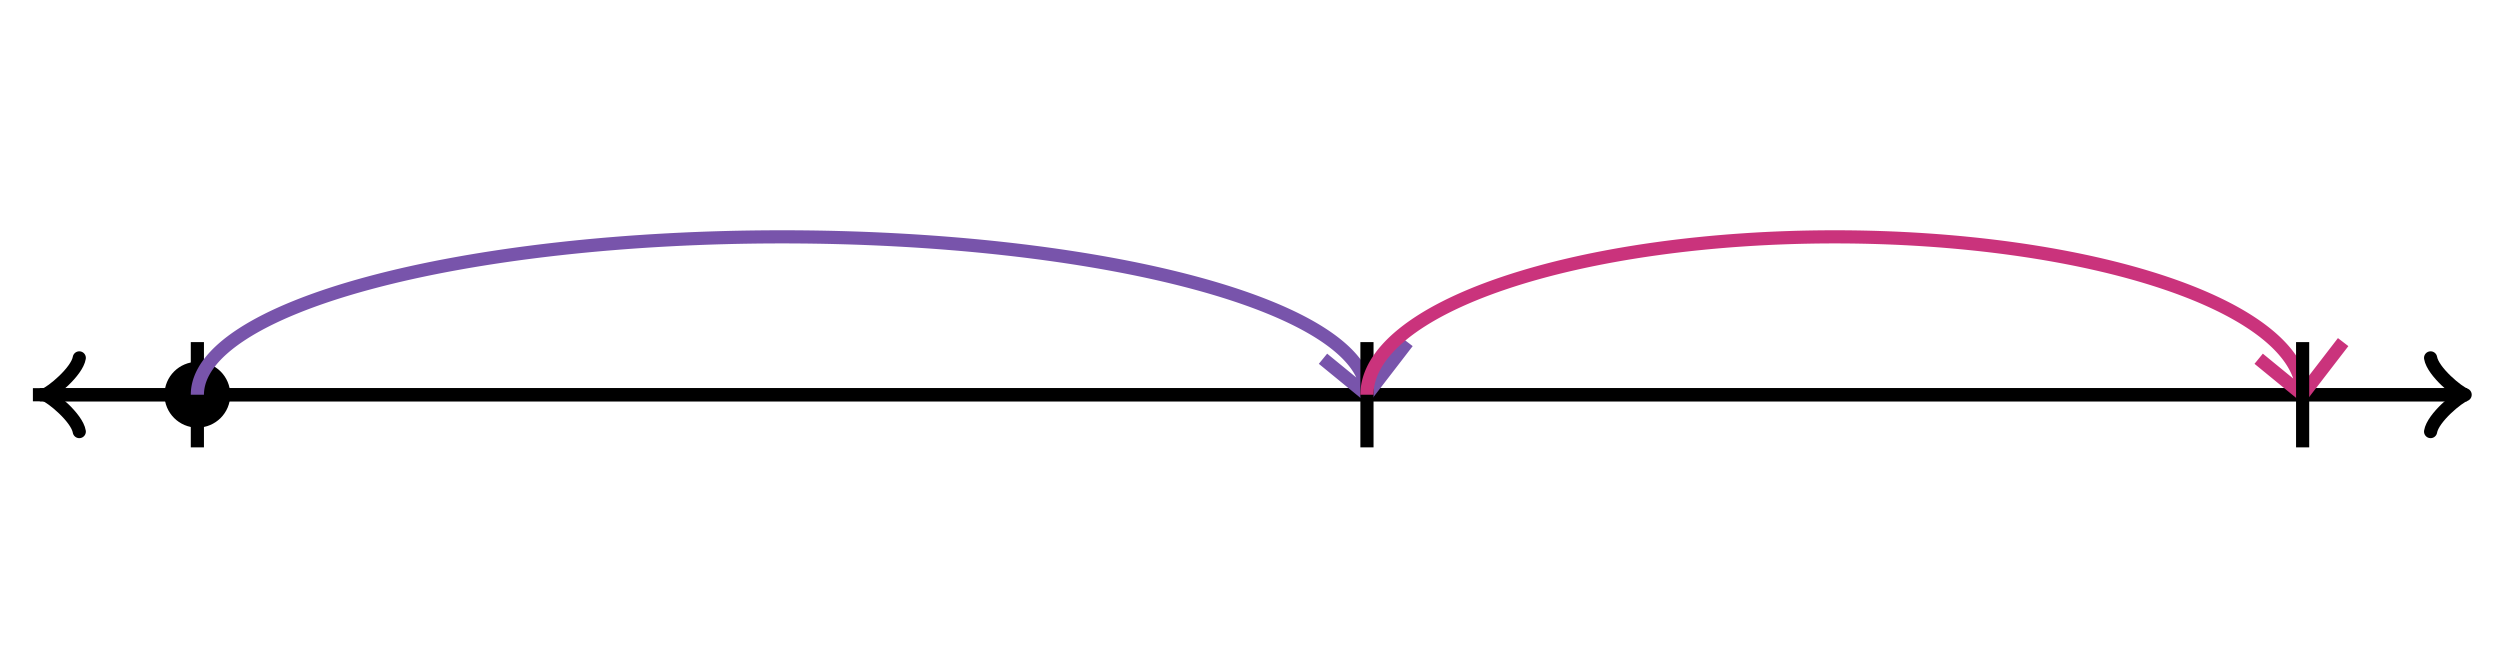 <svg xmlns="http://www.w3.org/2000/svg" width="380" height="100" viewBox="0 0 380 100"><path fill="none" stroke="#000" d="M369.45 65.6c.35-2.1 4.2-5.25 5.25-5.6-1.05-.35-4.9-3.5-5.25-5.6" stroke-width="2" stroke-linejoin="round" stroke-linecap="round"/><path fill="none" stroke="#000" d="M5 60h368.95" stroke-width="2"/><path fill="none" stroke="#000" d="M12.05 54.4c-.35 2.1-4.2 5.25-5.25 5.6 1.05.35 4.9 3.5 5.25 5.6" stroke-width="2" stroke-linejoin="round" stroke-linecap="round"/><path fill="none" stroke="#000" d="M375 60H6.05M30 68V52" stroke-width="2"/><ellipse cx="30" cy="60" rx="4" ry="4" stroke="#000" stroke-width="2" stroke-dasharray="0"/><path fill="none" stroke="#7854ab" d="M207.778 60A88.889 24 0 0 0 30 60M207.778 60l6.158-8M207.778 60l-6.683-5.472" stroke-width="2" stroke-dasharray="0"/><path fill="none" stroke="#000" d="M207.778 68V52" stroke-width="2" stroke-dasharray="0"/><path fill="none" stroke="#ca337c" d="M350 60a71.111 24 0 0 0-142.222 0M350 60l6.159-8M350 60l-6.682-5.472" stroke-width="2" stroke-dasharray="0"/><path fill="none" stroke="#000" d="M350 68V52M350 68V52" stroke-width="2" stroke-dasharray="0"/></svg>
